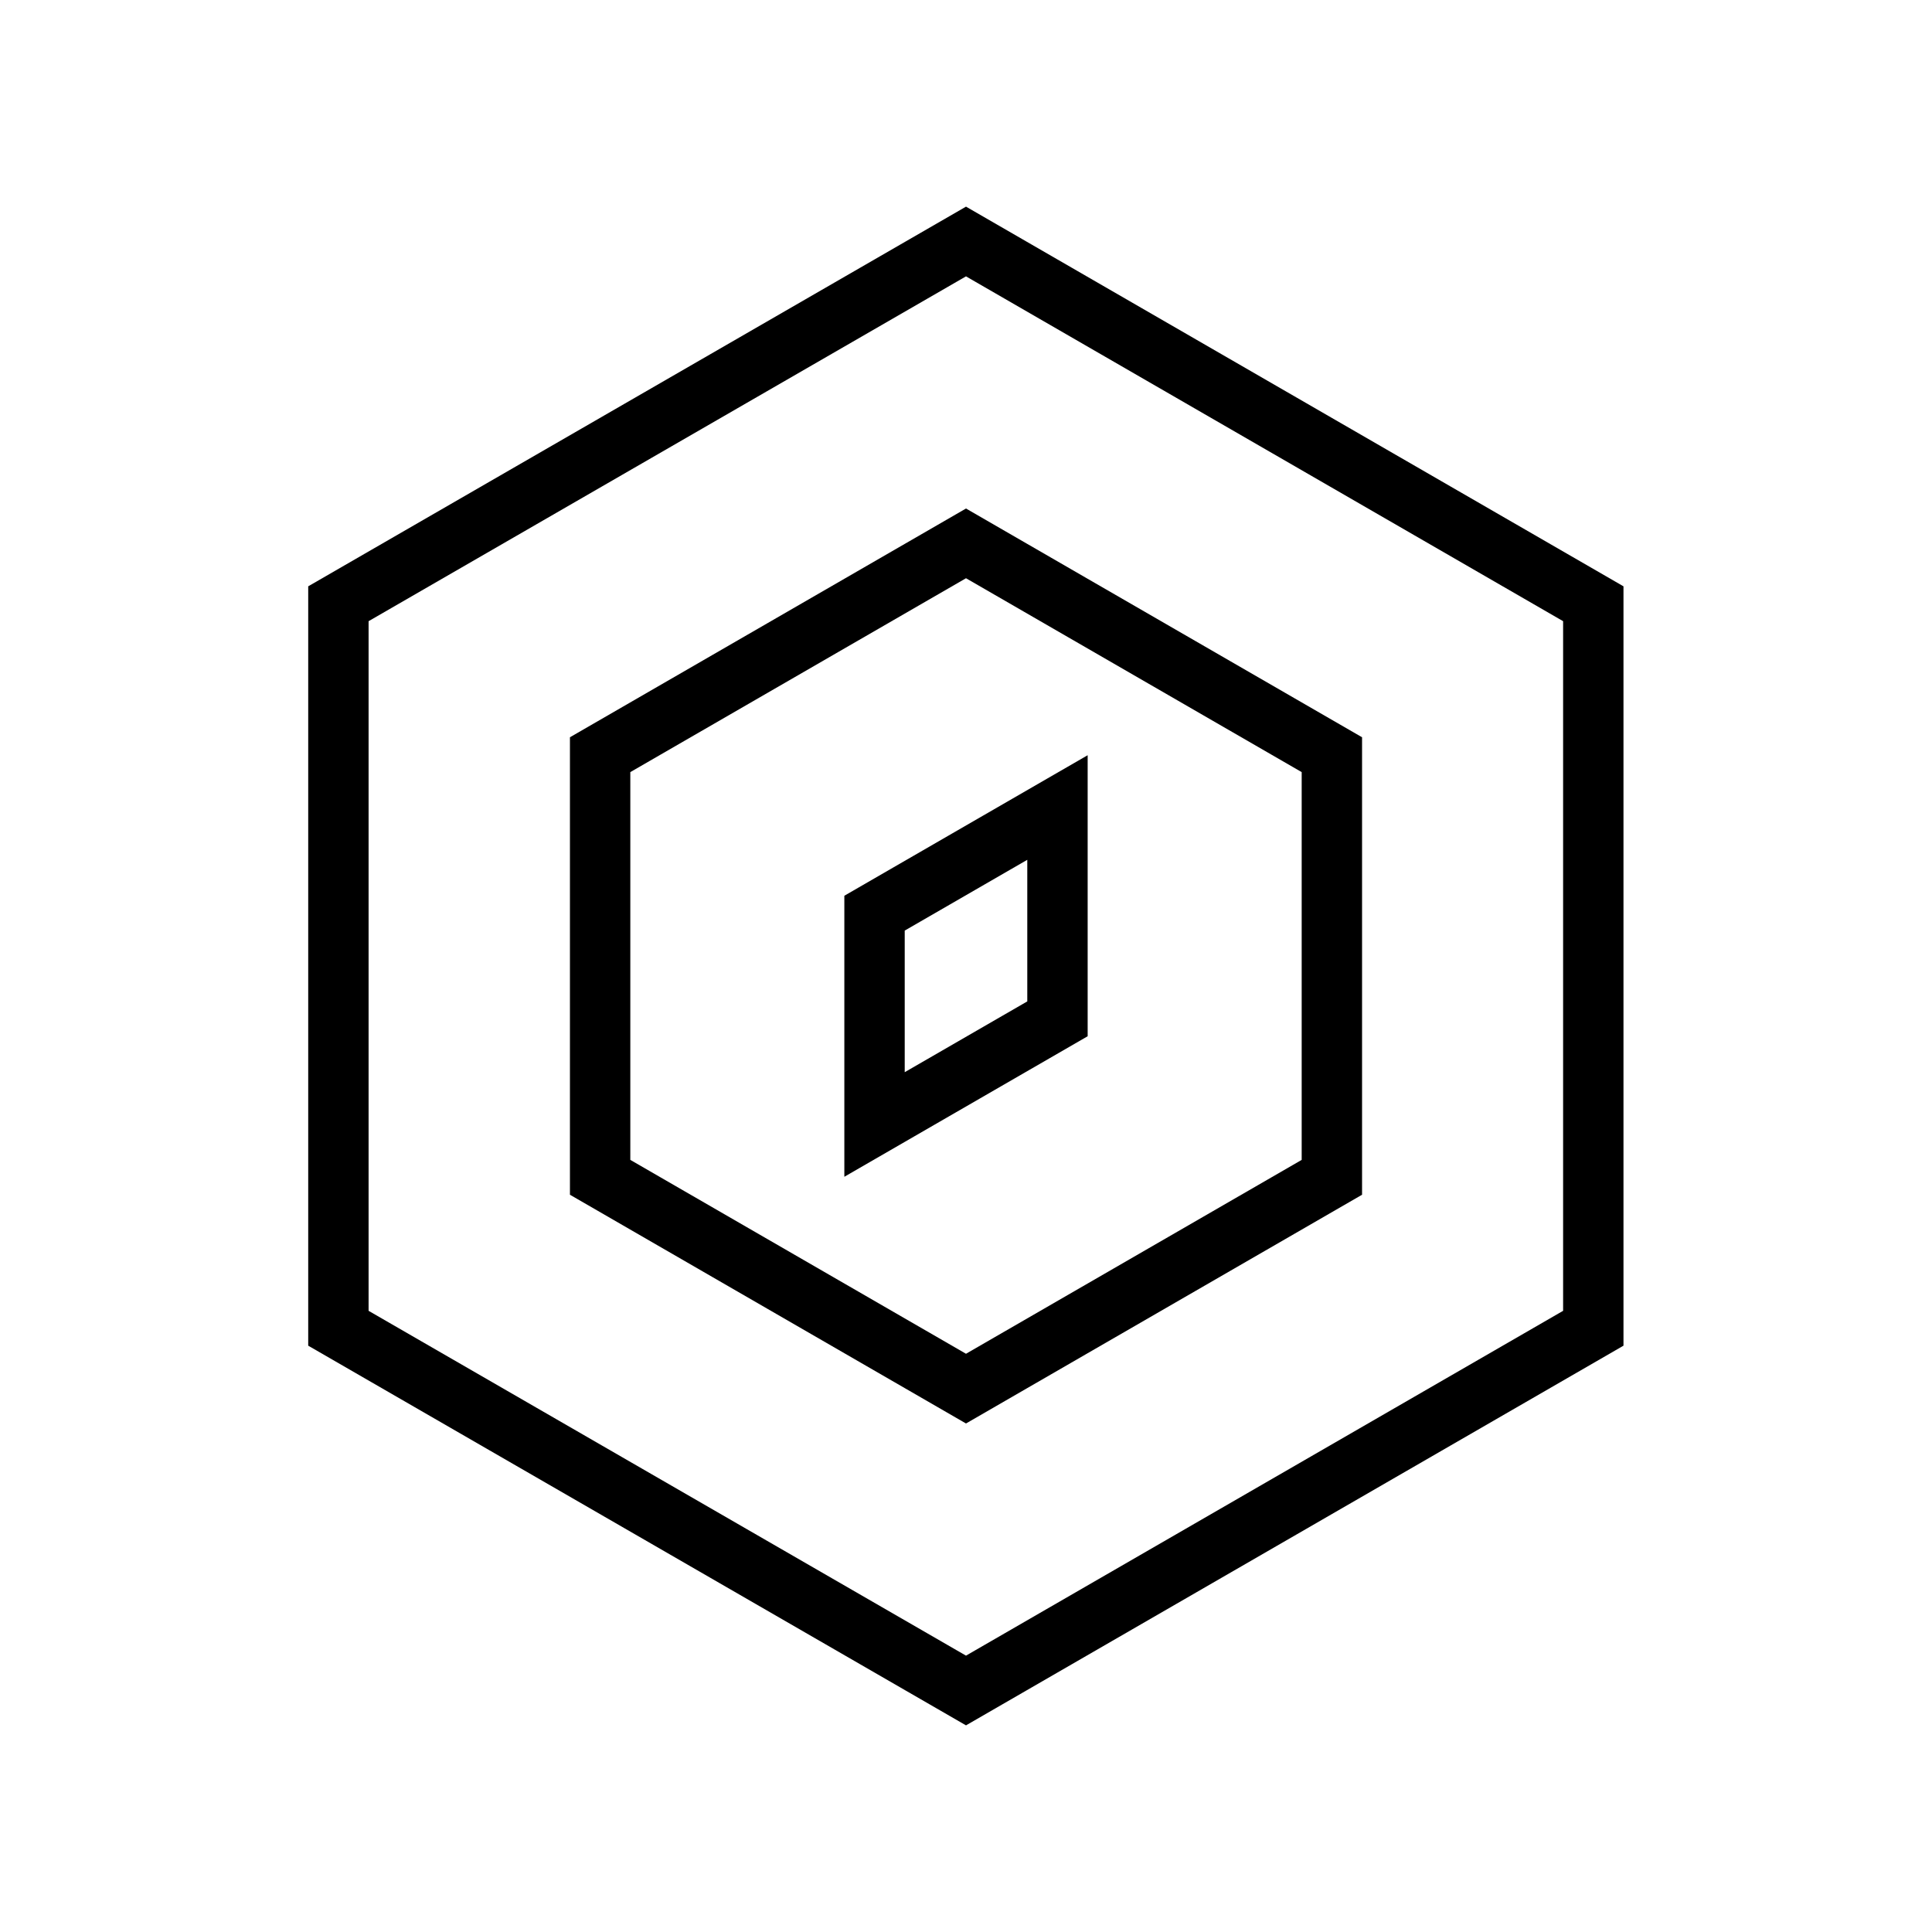 <svg xmlns="http://www.w3.org/2000/svg" width="64" height="64" viewBox="0 0 64 64"><polygon points="35.03 26.75 35.03 33.75 28.97 37.25 28.97 30.25 35.03 26.75" fill="none" stroke="#000" stroke-miterlimit="10" stroke-width="2"/><polygon points="52.78 44 52.78 20 32 8 11.21 20 11.21 44 32 56 52.78 44" fill="none" stroke="#000" stroke-miterlimit="10" stroke-width="2"/><polygon points="44.12 39 44.12 25 32 18 19.88 25 19.88 39 32 46 44.12 39" fill="none" stroke="#000" stroke-miterlimit="10" stroke-width="2"/></svg>